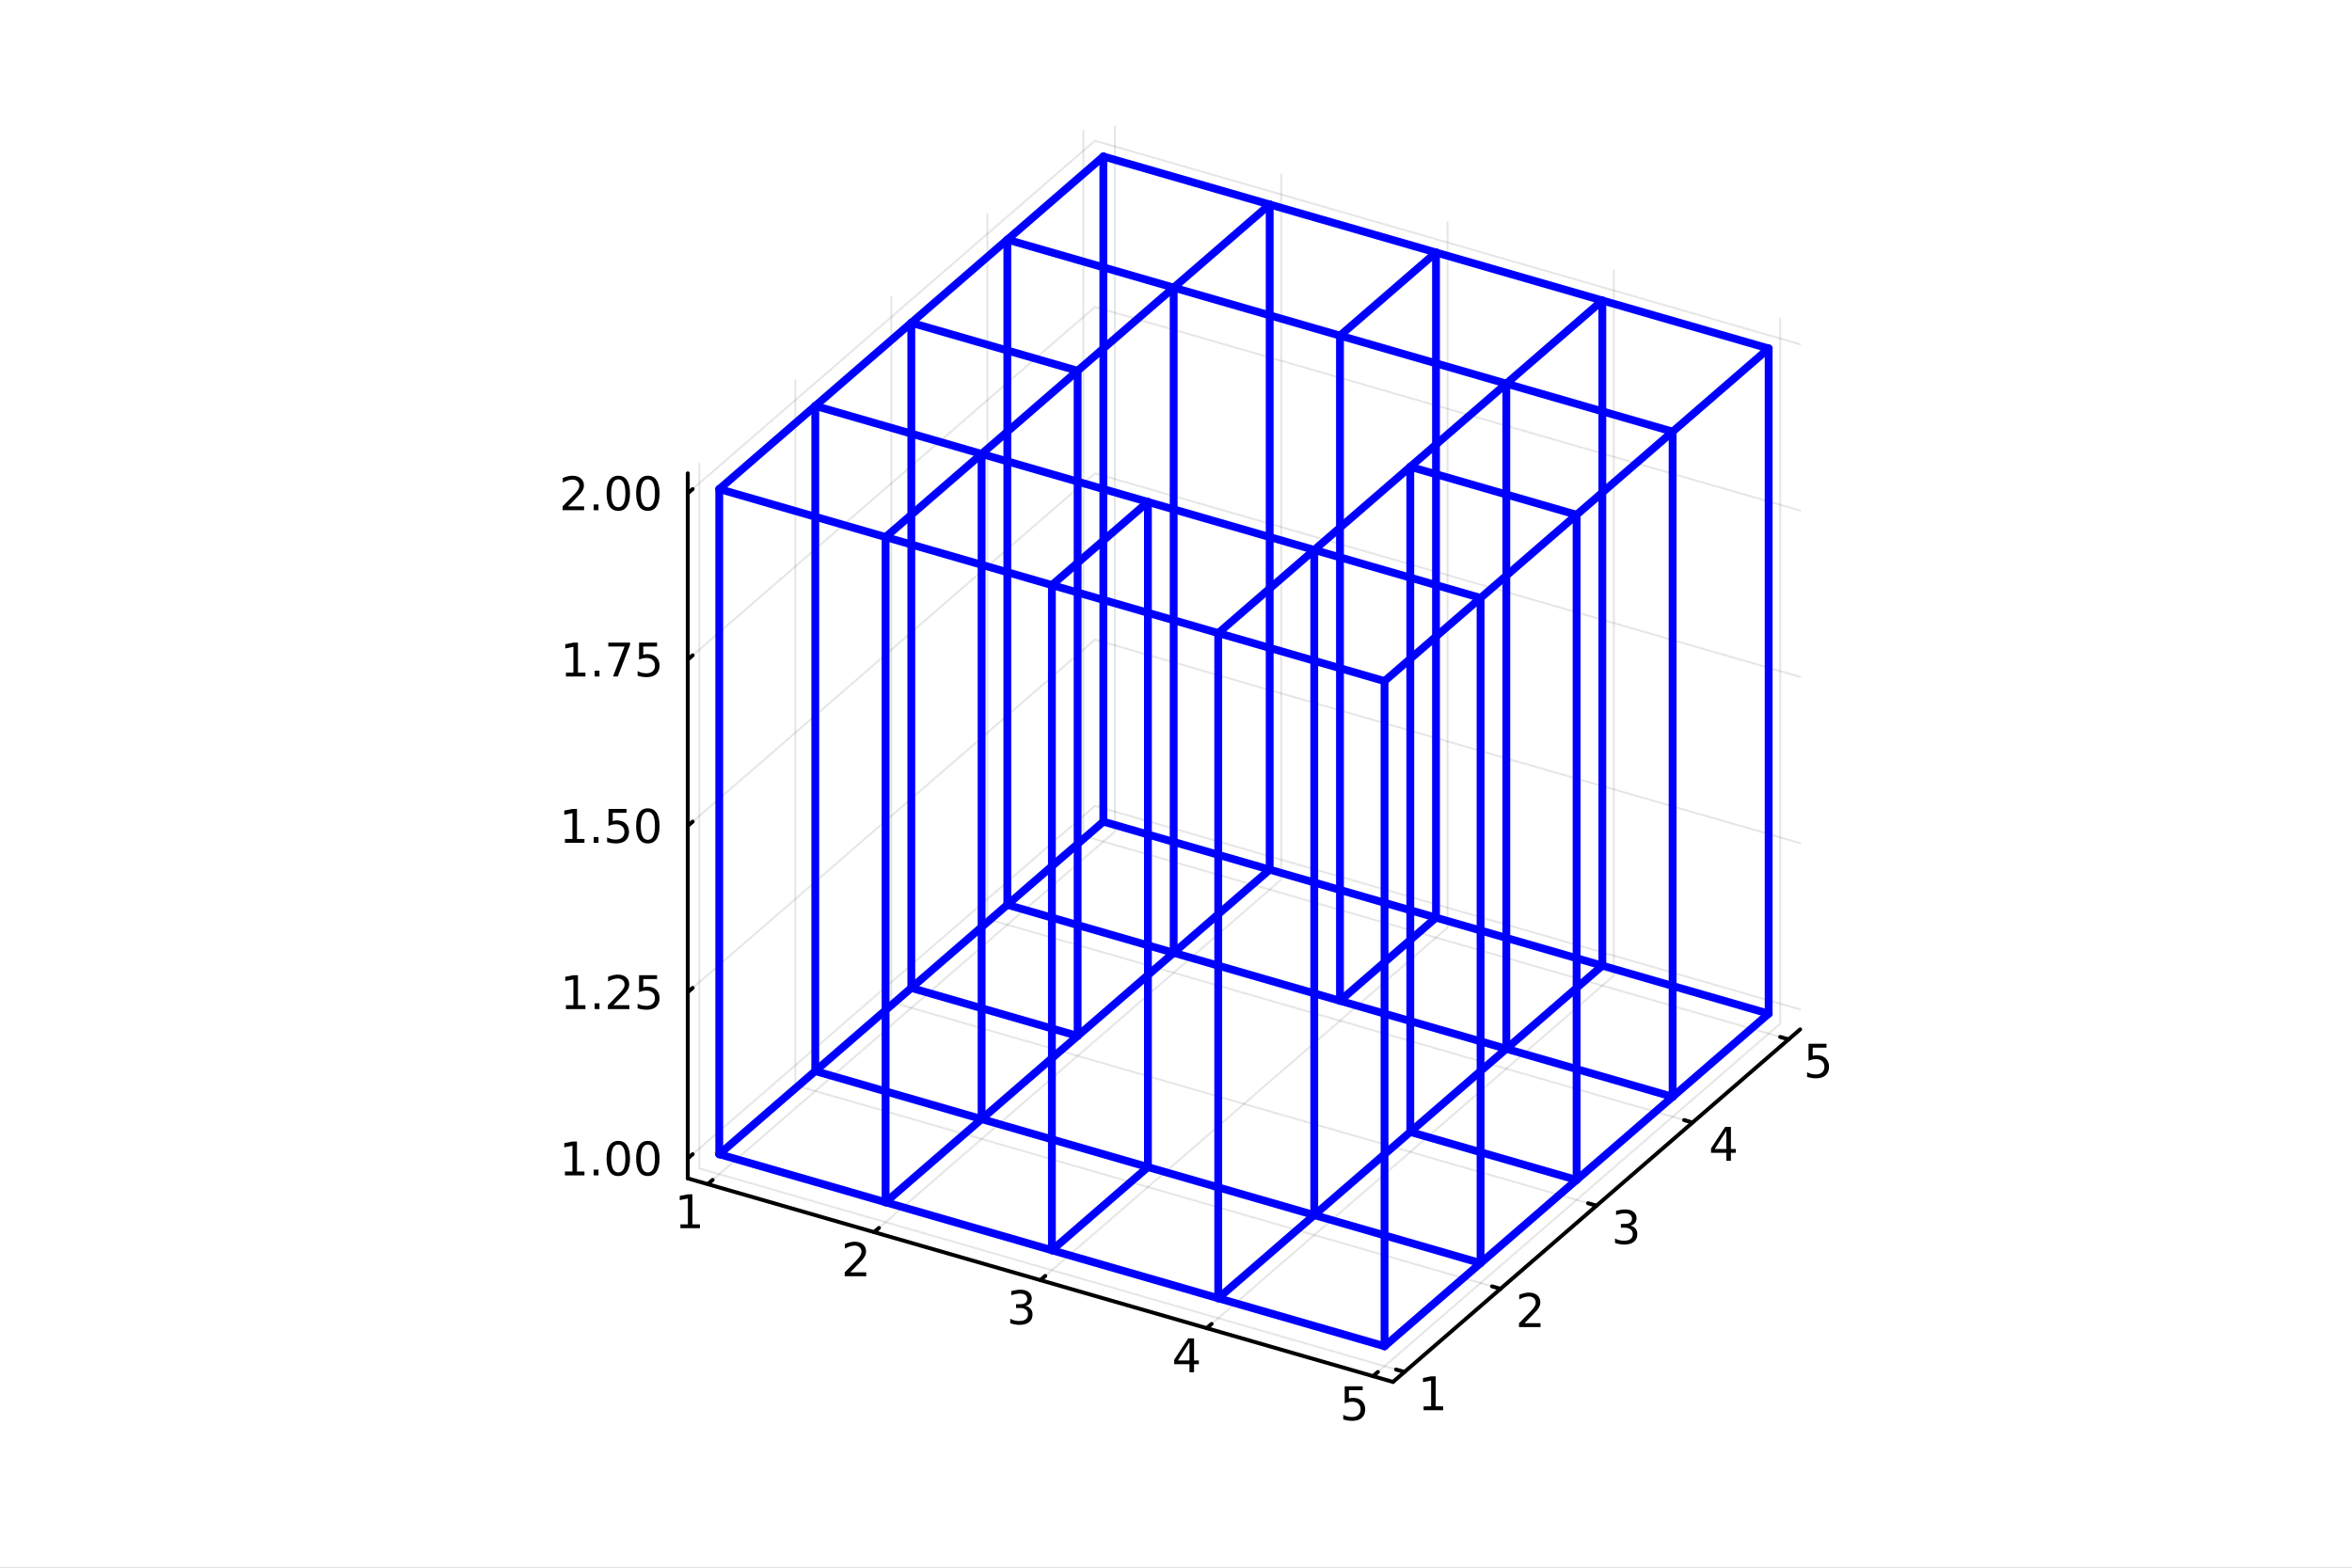 <svg xmlns="http://www.w3.org/2000/svg" xmlns:xlink="http://www.w3.org/1999/xlink" width="600" height="400" viewBox="0 0 2400 1600">
<rect x="0" y="0" width="2400" height="1600" fill="#808080" stroke="none"/>
<defs>
  <clipPath id="clip140">
    <rect x="0" y="0" width="2400" height="1600"></rect>
  </clipPath>
</defs>
<path clip-path="url(#clip140)" d="M0 1600 L2400 1600 L2400 0 L0 0  Z" fill="#ffffff" fill-rule="evenodd" fill-opacity="1"></path>
<defs>
  <clipPath id="clip141">
    <rect x="480" y="0" width="1681" height="1600"></rect>
  </clipPath>
</defs>
<defs>
  <clipPath id="clip142">
    <rect x="185" y="47" width="2168" height="1440"></rect>
  </clipPath>
</defs>
<path clip-path="url(#clip142)" d="M-531.496 1990.73 L-531.496 1651.3 L-335.523 1481.58 L3.911 1579.57 L3.911 1919 L-192.061 2088.72 L-531.496 1990.73  Z" fill="#ffffff" fill-rule="evenodd" fill-opacity="1"></path>
<polyline clip-path="url(#clip142)" style="stroke:#000000; stroke-linecap:round; stroke-linejoin:round; stroke-width:2; stroke-opacity:0.1; fill:none" points="722.175,1208.56 1137.64,848.76 1137.64,129.158 "></polyline>
<polyline clip-path="url(#clip142)" style="stroke:#000000; stroke-linecap:round; stroke-linejoin:round; stroke-width:2; stroke-opacity:0.1; fill:none" points="891.893,1257.55 1307.36,897.753 1307.36,178.151 "></polyline>
<polyline clip-path="url(#clip142)" style="stroke:#000000; stroke-linecap:round; stroke-linejoin:round; stroke-width:2; stroke-opacity:0.1; fill:none" points="1061.61,1306.55 1477.07,946.746 1477.07,227.145 "></polyline>
<polyline clip-path="url(#clip142)" style="stroke:#000000; stroke-linecap:round; stroke-linejoin:round; stroke-width:2; stroke-opacity:0.1; fill:none" points="1231.33,1355.54 1646.79,995.74 1646.79,276.138 "></polyline>
<polyline clip-path="url(#clip142)" style="stroke:#000000; stroke-linecap:round; stroke-linejoin:round; stroke-width:2; stroke-opacity:0.1; fill:none" points="1401.05,1404.53 1816.51,1044.73 1816.51,325.131 "></polyline>
<polyline clip-path="url(#clip142)" style="stroke:#000000; stroke-linecap:round; stroke-linejoin:round; stroke-width:2; stroke-opacity:0.1; fill:none" points="1433.17,1400.23 713.568,1192.5 713.568,472.897 "></polyline>
<polyline clip-path="url(#clip142)" style="stroke:#000000; stroke-linecap:round; stroke-linejoin:round; stroke-width:2; stroke-opacity:0.1; fill:none" points="1531.16,1315.37 811.554,1107.64 811.554,388.038 "></polyline>
<polyline clip-path="url(#clip142)" style="stroke:#000000; stroke-linecap:round; stroke-linejoin:round; stroke-width:2; stroke-opacity:0.1; fill:none" points="1629.14,1230.51 909.54,1022.78 909.54,303.179 "></polyline>
<polyline clip-path="url(#clip142)" style="stroke:#000000; stroke-linecap:round; stroke-linejoin:round; stroke-width:2; stroke-opacity:0.1; fill:none" points="1727.13,1145.65 1007.53,937.923 1007.53,218.321 "></polyline>
<polyline clip-path="url(#clip142)" style="stroke:#000000; stroke-linecap:round; stroke-linejoin:round; stroke-width:2; stroke-opacity:0.1; fill:none" points="1825.12,1060.8 1105.51,853.064 1105.51,133.462 "></polyline>
<polyline clip-path="url(#clip142)" style="stroke:#000000; stroke-linecap:round; stroke-linejoin:round; stroke-width:2; stroke-opacity:0.1; fill:none" points="701.809,1182.32 1117.27,822.515 1836.87,1030.25 "></polyline>
<polyline clip-path="url(#clip142)" style="stroke:#000000; stroke-linecap:round; stroke-linejoin:round; stroke-width:2; stroke-opacity:0.1; fill:none" points="701.809,1012.6 1117.27,652.797 1836.87,860.529 "></polyline>
<polyline clip-path="url(#clip142)" style="stroke:#000000; stroke-linecap:round; stroke-linejoin:round; stroke-width:2; stroke-opacity:0.1; fill:none" points="701.809,842.881 1117.27,483.08 1836.87,690.811 "></polyline>
<polyline clip-path="url(#clip142)" style="stroke:#000000; stroke-linecap:round; stroke-linejoin:round; stroke-width:2; stroke-opacity:0.1; fill:none" points="701.809,673.163 1117.27,313.362 1836.87,521.094 "></polyline>
<polyline clip-path="url(#clip142)" style="stroke:#000000; stroke-linecap:round; stroke-linejoin:round; stroke-width:2; stroke-opacity:0.1; fill:none" points="701.809,503.446 1117.27,143.645 1836.87,351.376 "></polyline>
<polyline clip-path="url(#clip140)" style="stroke:#000000; stroke-linecap:round; stroke-linejoin:round; stroke-width:4; stroke-opacity:1; fill:none" points="701.809,1202.68 1421.41,1410.41 "></polyline>
<polyline clip-path="url(#clip140)" style="stroke:#000000; stroke-linecap:round; stroke-linejoin:round; stroke-width:4; stroke-opacity:1; fill:none" points="722.175,1208.56 727.161,1204.24 "></polyline>
<polyline clip-path="url(#clip140)" style="stroke:#000000; stroke-linecap:round; stroke-linejoin:round; stroke-width:4; stroke-opacity:1; fill:none" points="891.893,1257.55 896.878,1253.24 "></polyline>
<polyline clip-path="url(#clip140)" style="stroke:#000000; stroke-linecap:round; stroke-linejoin:round; stroke-width:4; stroke-opacity:1; fill:none" points="1061.61,1306.55 1066.6,1302.23 "></polyline>
<polyline clip-path="url(#clip140)" style="stroke:#000000; stroke-linecap:round; stroke-linejoin:round; stroke-width:4; stroke-opacity:1; fill:none" points="1231.33,1355.54 1236.31,1351.22 "></polyline>
<polyline clip-path="url(#clip140)" style="stroke:#000000; stroke-linecap:round; stroke-linejoin:round; stroke-width:4; stroke-opacity:1; fill:none" points="1401.05,1404.53 1406.03,1400.22 "></polyline>
<path clip-path="url(#clip140)" d="M694.28 1249.58 L701.919 1249.58 L701.919 1223.21 L693.609 1224.88 L693.609 1220.62 L701.873 1218.95 L706.549 1218.95 L706.549 1249.58 L714.188 1249.58 L714.188 1253.51 L694.28 1253.51 L694.28 1249.58 Z" fill="#000000" fill-rule="nonzero" fill-opacity="1"></path><path clip-path="url(#clip140)" d="M867.586 1298.57 L883.905 1298.57 L883.905 1302.5 L861.961 1302.5 L861.961 1298.57 Q864.623 1295.81 869.206 1291.18 Q873.813 1286.53 874.993 1285.19 Q877.238 1282.67 878.118 1280.93 Q879.021 1279.17 879.021 1277.48 Q879.021 1274.73 877.076 1272.99 Q875.155 1271.25 872.053 1271.25 Q869.854 1271.25 867.401 1272.02 Q864.97 1272.78 862.192 1274.33 L862.192 1269.61 Q865.016 1268.48 867.47 1267.9 Q869.924 1267.32 871.961 1267.32 Q877.331 1267.32 880.525 1270 Q883.72 1272.69 883.72 1277.18 Q883.72 1279.31 882.91 1281.23 Q882.123 1283.13 880.016 1285.72 Q879.437 1286.39 876.336 1289.61 Q873.234 1292.81 867.586 1298.57 Z" fill="#000000" fill-rule="nonzero" fill-opacity="1"></path><path clip-path="url(#clip140)" d="M1046.49 1332.86 Q1049.85 1333.58 1051.72 1335.85 Q1053.62 1338.12 1053.62 1341.45 Q1053.62 1346.57 1050.1 1349.37 Q1046.59 1352.17 1040.1 1352.17 Q1037.93 1352.17 1035.61 1351.73 Q1033.32 1351.31 1030.87 1350.46 L1030.87 1345.94 Q1032.81 1347.08 1035.13 1347.65 Q1037.44 1348.23 1039.97 1348.23 Q1044.36 1348.23 1046.65 1346.5 Q1048.97 1344.76 1048.97 1341.45 Q1048.97 1338.4 1046.82 1336.68 Q1044.69 1334.95 1040.87 1334.95 L1036.84 1334.95 L1036.84 1331.1 L1041.05 1331.1 Q1044.5 1331.1 1046.33 1329.74 Q1048.16 1328.35 1048.16 1325.76 Q1048.16 1323.09 1046.26 1321.68 Q1044.39 1320.25 1040.87 1320.25 Q1038.95 1320.25 1036.75 1320.66 Q1034.55 1321.08 1031.91 1321.96 L1031.91 1317.79 Q1034.57 1317.05 1036.89 1316.68 Q1039.22 1316.31 1041.28 1316.31 Q1046.61 1316.31 1049.71 1318.74 Q1052.81 1321.15 1052.81 1325.27 Q1052.81 1328.14 1051.17 1330.13 Q1049.53 1332.1 1046.49 1332.86 Z" fill="#000000" fill-rule="nonzero" fill-opacity="1"></path><path clip-path="url(#clip140)" d="M1213.76 1370 L1201.95 1388.45 L1213.76 1388.45 L1213.76 1370 M1212.53 1365.93 L1218.41 1365.93 L1218.41 1388.45 L1223.34 1388.45 L1223.34 1392.34 L1218.41 1392.34 L1218.41 1400.49 L1213.76 1400.49 L1213.76 1392.34 L1198.15 1392.34 L1198.15 1387.83 L1212.53 1365.93 Z" fill="#000000" fill-rule="nonzero" fill-opacity="1"></path><path clip-path="url(#clip140)" d="M1372.15 1414.92 L1390.51 1414.92 L1390.51 1418.86 L1376.44 1418.86 L1376.44 1427.33 Q1377.46 1426.98 1378.47 1426.82 Q1379.49 1426.64 1380.51 1426.64 Q1386.3 1426.64 1389.68 1429.81 Q1393.06 1432.98 1393.06 1438.4 Q1393.06 1443.97 1389.59 1447.08 Q1386.11 1450.16 1379.79 1450.16 Q1377.62 1450.16 1375.35 1449.78 Q1373.1 1449.41 1370.7 1448.67 L1370.7 1443.97 Q1372.78 1445.11 1375 1445.66 Q1377.22 1446.22 1379.7 1446.22 Q1383.71 1446.22 1386.04 1444.11 Q1388.38 1442.01 1388.38 1438.4 Q1388.38 1434.78 1386.04 1432.68 Q1383.71 1430.57 1379.7 1430.57 Q1377.83 1430.57 1375.95 1430.99 Q1374.1 1431.41 1372.15 1432.28 L1372.15 1414.92 Z" fill="#000000" fill-rule="nonzero" fill-opacity="1"></path><polyline clip-path="url(#clip140)" style="stroke:#000000; stroke-linecap:round; stroke-linejoin:round; stroke-width:4; stroke-opacity:1; fill:none" points="1421.41,1410.41 1836.87,1050.61 "></polyline>
<polyline clip-path="url(#clip140)" style="stroke:#000000; stroke-linecap:round; stroke-linejoin:round; stroke-width:4; stroke-opacity:1; fill:none" points="1433.17,1400.23 1424.53,1397.74 "></polyline>
<polyline clip-path="url(#clip140)" style="stroke:#000000; stroke-linecap:round; stroke-linejoin:round; stroke-width:4; stroke-opacity:1; fill:none" points="1531.16,1315.37 1522.52,1312.88 "></polyline>
<polyline clip-path="url(#clip140)" style="stroke:#000000; stroke-linecap:round; stroke-linejoin:round; stroke-width:4; stroke-opacity:1; fill:none" points="1629.14,1230.51 1620.51,1228.02 "></polyline>
<polyline clip-path="url(#clip140)" style="stroke:#000000; stroke-linecap:round; stroke-linejoin:round; stroke-width:4; stroke-opacity:1; fill:none" points="1727.13,1145.65 1718.49,1143.16 "></polyline>
<polyline clip-path="url(#clip140)" style="stroke:#000000; stroke-linecap:round; stroke-linejoin:round; stroke-width:4; stroke-opacity:1; fill:none" points="1825.12,1060.8 1816.48,1058.3 "></polyline>
<path clip-path="url(#clip140)" d="M1452.69 1435.35 L1460.33 1435.35 L1460.33 1408.98 L1452.02 1410.65 L1452.02 1406.39 L1460.29 1404.72 L1464.96 1404.72 L1464.96 1435.35 L1472.6 1435.35 L1472.6 1439.28 L1452.69 1439.28 L1452.69 1435.35 Z" fill="#000000" fill-rule="nonzero" fill-opacity="1"></path><path clip-path="url(#clip140)" d="M1555.63 1350.49 L1571.95 1350.49 L1571.95 1354.42 L1550.01 1354.42 L1550.01 1350.49 Q1552.67 1347.73 1557.26 1343.1 Q1561.86 1338.45 1563.04 1337.11 Q1565.29 1334.58 1566.17 1332.85 Q1567.07 1331.09 1567.07 1329.4 Q1567.07 1326.64 1565.13 1324.91 Q1563.2 1323.17 1560.1 1323.17 Q1557.9 1323.17 1555.45 1323.94 Q1553.02 1324.7 1550.24 1326.25 L1550.24 1321.53 Q1553.07 1320.39 1555.52 1319.82 Q1557.97 1319.24 1560.01 1319.24 Q1565.38 1319.24 1568.57 1321.92 Q1571.77 1324.61 1571.77 1329.1 Q1571.77 1331.23 1570.96 1333.15 Q1570.17 1335.05 1568.07 1337.64 Q1567.49 1338.31 1564.38 1341.53 Q1561.28 1344.72 1555.63 1350.49 Z" fill="#000000" fill-rule="nonzero" fill-opacity="1"></path><path clip-path="url(#clip140)" d="M1663.62 1250.93 Q1666.98 1251.65 1668.85 1253.92 Q1670.75 1256.18 1670.75 1259.52 Q1670.75 1264.63 1667.23 1267.43 Q1663.71 1270.23 1657.23 1270.23 Q1655.06 1270.23 1652.74 1269.79 Q1650.45 1269.38 1648 1268.52 L1648 1264.01 Q1649.94 1265.14 1652.26 1265.72 Q1654.57 1266.3 1657.09 1266.3 Q1661.49 1266.3 1663.78 1264.56 Q1666.1 1262.83 1666.1 1259.52 Q1666.1 1256.46 1663.95 1254.75 Q1661.82 1253.01 1658 1253.01 L1653.97 1253.01 L1653.97 1249.17 L1658.18 1249.17 Q1661.63 1249.17 1663.46 1247.8 Q1665.29 1246.42 1665.29 1243.82 Q1665.29 1241.16 1663.39 1239.75 Q1661.51 1238.31 1658 1238.31 Q1656.07 1238.31 1653.88 1238.73 Q1651.68 1239.15 1649.04 1240.03 L1649.04 1235.86 Q1651.7 1235.12 1654.01 1234.75 Q1656.35 1234.38 1658.41 1234.38 Q1663.74 1234.38 1666.84 1236.81 Q1669.94 1239.22 1669.94 1243.34 Q1669.94 1246.21 1668.3 1248.2 Q1666.65 1250.17 1663.62 1250.93 Z" fill="#000000" fill-rule="nonzero" fill-opacity="1"></path><path clip-path="url(#clip140)" d="M1761.58 1154.22 L1749.78 1172.67 L1761.58 1172.67 L1761.58 1154.22 M1760.36 1150.14 L1766.24 1150.14 L1766.24 1172.67 L1771.17 1172.67 L1771.17 1176.56 L1766.24 1176.56 L1766.24 1184.7 L1761.58 1184.7 L1761.58 1176.56 L1745.98 1176.56 L1745.98 1172.04 L1760.36 1150.14 Z" fill="#000000" fill-rule="nonzero" fill-opacity="1"></path><path clip-path="url(#clip140)" d="M1845.43 1065.29 L1863.78 1065.29 L1863.78 1069.22 L1849.71 1069.22 L1849.71 1077.69 Q1850.73 1077.35 1851.75 1077.18 Q1852.77 1077 1853.78 1077 Q1859.57 1077 1862.95 1080.17 Q1866.33 1083.34 1866.33 1088.76 Q1866.33 1094.34 1862.86 1097.44 Q1859.39 1100.52 1853.07 1100.52 Q1850.89 1100.52 1848.62 1100.15 Q1846.38 1099.78 1843.97 1099.04 L1843.97 1094.34 Q1846.05 1095.47 1848.27 1096.03 Q1850.5 1096.58 1852.97 1096.58 Q1856.98 1096.58 1859.32 1094.48 Q1861.65 1092.37 1861.65 1088.76 Q1861.65 1085.15 1859.32 1083.04 Q1856.98 1080.93 1852.97 1080.93 Q1851.1 1080.93 1849.22 1081.35 Q1847.37 1081.77 1845.43 1082.65 L1845.43 1065.29 Z" fill="#000000" fill-rule="nonzero" fill-opacity="1"></path><polyline clip-path="url(#clip140)" style="stroke:#000000; stroke-linecap:round; stroke-linejoin:round; stroke-width:4; stroke-opacity:1; fill:none" points="701.809,1202.68 701.809,483.08 "></polyline>
<polyline clip-path="url(#clip140)" style="stroke:#000000; stroke-linecap:round; stroke-linejoin:round; stroke-width:4; stroke-opacity:1; fill:none" points="701.809,1182.32 706.795,1178 "></polyline>
<polyline clip-path="url(#clip140)" style="stroke:#000000; stroke-linecap:round; stroke-linejoin:round; stroke-width:4; stroke-opacity:1; fill:none" points="701.809,1012.6 706.795,1008.28 "></polyline>
<polyline clip-path="url(#clip140)" style="stroke:#000000; stroke-linecap:round; stroke-linejoin:round; stroke-width:4; stroke-opacity:1; fill:none" points="701.809,842.881 706.795,838.563 "></polyline>
<polyline clip-path="url(#clip140)" style="stroke:#000000; stroke-linecap:round; stroke-linejoin:round; stroke-width:4; stroke-opacity:1; fill:none" points="701.809,673.163 706.795,668.846 "></polyline>
<polyline clip-path="url(#clip140)" style="stroke:#000000; stroke-linecap:round; stroke-linejoin:round; stroke-width:4; stroke-opacity:1; fill:none" points="701.809,503.446 706.795,499.128 "></polyline>
<path clip-path="url(#clip140)" d="M576.482 1195.66 L584.121 1195.66 L584.121 1169.29 L575.811 1170.96 L575.811 1166.7 L584.075 1165.04 L588.75 1165.04 L588.75 1195.66 L596.389 1195.66 L596.389 1199.6 L576.482 1199.6 L576.482 1195.66 Z" fill="#000000" fill-rule="nonzero" fill-opacity="1"></path><path clip-path="url(#clip140)" d="M605.834 1193.72 L610.718 1193.72 L610.718 1199.6 L605.834 1199.6 L605.834 1193.72 Z" fill="#000000" fill-rule="nonzero" fill-opacity="1"></path><path clip-path="url(#clip140)" d="M630.903 1168.11 Q627.292 1168.11 625.463 1171.68 Q623.658 1175.22 623.658 1182.35 Q623.658 1189.46 625.463 1193.02 Q627.292 1196.56 630.903 1196.56 Q634.537 1196.56 636.343 1193.02 Q638.171 1189.46 638.171 1182.35 Q638.171 1175.22 636.343 1171.68 Q634.537 1168.11 630.903 1168.11 M630.903 1164.41 Q636.713 1164.41 639.769 1169.02 Q642.847 1173.6 642.847 1182.35 Q642.847 1191.08 639.769 1195.68 Q636.713 1200.27 630.903 1200.27 Q625.093 1200.27 622.014 1195.68 Q618.959 1191.08 618.959 1182.35 Q618.959 1173.6 622.014 1169.02 Q625.093 1164.41 630.903 1164.41 Z" fill="#000000" fill-rule="nonzero" fill-opacity="1"></path><path clip-path="url(#clip140)" d="M661.065 1168.11 Q657.454 1168.11 655.625 1171.68 Q653.82 1175.22 653.82 1182.35 Q653.82 1189.46 655.625 1193.02 Q657.454 1196.56 661.065 1196.56 Q664.699 1196.56 666.505 1193.02 Q668.333 1189.46 668.333 1182.35 Q668.333 1175.22 666.505 1171.68 Q664.699 1168.11 661.065 1168.11 M661.065 1164.41 Q666.875 1164.41 669.931 1169.02 Q673.009 1173.6 673.009 1182.35 Q673.009 1191.08 669.931 1195.68 Q666.875 1200.27 661.065 1200.27 Q655.255 1200.27 652.176 1195.68 Q649.12 1191.08 649.12 1182.35 Q649.12 1173.6 652.176 1169.02 Q655.255 1164.41 661.065 1164.41 Z" fill="#000000" fill-rule="nonzero" fill-opacity="1"></path><path clip-path="url(#clip140)" d="M577.477 1025.94 L585.116 1025.94 L585.116 999.578 L576.806 1001.24 L576.806 996.985 L585.07 995.318 L589.746 995.318 L589.746 1025.94 L597.385 1025.94 L597.385 1029.88 L577.477 1029.88 L577.477 1025.94 Z" fill="#000000" fill-rule="nonzero" fill-opacity="1"></path><path clip-path="url(#clip140)" d="M606.829 1024 L611.713 1024 L611.713 1029.88 L606.829 1029.88 L606.829 1024 Z" fill="#000000" fill-rule="nonzero" fill-opacity="1"></path><path clip-path="url(#clip140)" d="M625.926 1025.94 L642.246 1025.94 L642.246 1029.88 L620.301 1029.88 L620.301 1025.94 Q622.963 1023.19 627.547 1018.56 Q632.153 1013.91 633.334 1012.56 Q635.579 1010.04 636.458 1008.3 Q637.361 1006.55 637.361 1004.86 Q637.361 1002.1 635.417 1000.36 Q633.496 998.628 630.394 998.628 Q628.195 998.628 625.741 999.392 Q623.31 1000.16 620.533 1001.71 L620.533 996.985 Q623.357 995.851 625.81 995.272 Q628.264 994.693 630.301 994.693 Q635.671 994.693 638.866 997.378 Q642.06 1000.06 642.06 1004.55 Q642.06 1006.68 641.25 1008.61 Q640.463 1010.5 638.357 1013.1 Q637.778 1013.77 634.676 1016.98 Q631.574 1020.18 625.926 1025.94 Z" fill="#000000" fill-rule="nonzero" fill-opacity="1"></path><path clip-path="url(#clip140)" d="M652.107 995.318 L670.463 995.318 L670.463 999.253 L656.389 999.253 L656.389 1007.73 Q657.407 1007.38 658.426 1007.22 Q659.444 1007.03 660.463 1007.03 Q666.25 1007.03 669.63 1010.2 Q673.009 1013.37 673.009 1018.79 Q673.009 1024.37 669.537 1027.47 Q666.065 1030.55 659.745 1030.55 Q657.569 1030.55 655.301 1030.18 Q653.056 1029.81 650.648 1029.07 L650.648 1024.37 Q652.732 1025.5 654.954 1026.06 Q657.176 1026.61 659.653 1026.61 Q663.657 1026.61 665.995 1024.51 Q668.333 1022.4 668.333 1018.79 Q668.333 1015.18 665.995 1013.07 Q663.657 1010.97 659.653 1010.97 Q657.778 1010.97 655.903 1011.38 Q654.051 1011.8 652.107 1012.68 L652.107 995.318 Z" fill="#000000" fill-rule="nonzero" fill-opacity="1"></path><path clip-path="url(#clip140)" d="M576.482 856.226 L584.121 856.226 L584.121 829.86 L575.811 831.527 L575.811 827.268 L584.075 825.601 L588.75 825.601 L588.75 856.226 L596.389 856.226 L596.389 860.161 L576.482 860.161 L576.482 856.226 Z" fill="#000000" fill-rule="nonzero" fill-opacity="1"></path><path clip-path="url(#clip140)" d="M605.834 854.281 L610.718 854.281 L610.718 860.161 L605.834 860.161 L605.834 854.281 Z" fill="#000000" fill-rule="nonzero" fill-opacity="1"></path><path clip-path="url(#clip140)" d="M620.949 825.601 L639.306 825.601 L639.306 829.536 L625.232 829.536 L625.232 838.008 Q626.25 837.661 627.269 837.499 Q628.287 837.314 629.306 837.314 Q635.093 837.314 638.472 840.485 Q641.852 843.656 641.852 849.073 Q641.852 854.652 638.38 857.753 Q634.908 860.832 628.588 860.832 Q626.412 860.832 624.144 860.462 Q621.898 860.091 619.491 859.351 L619.491 854.652 Q621.574 855.786 623.797 856.341 Q626.019 856.897 628.496 856.897 Q632.5 856.897 634.838 854.791 Q637.176 852.684 637.176 849.073 Q637.176 845.462 634.838 843.355 Q632.5 841.249 628.496 841.249 Q626.621 841.249 624.746 841.666 Q622.894 842.082 620.949 842.962 L620.949 825.601 Z" fill="#000000" fill-rule="nonzero" fill-opacity="1"></path><path clip-path="url(#clip140)" d="M661.065 828.68 Q657.454 828.68 655.625 832.244 Q653.82 835.786 653.82 842.916 Q653.82 850.022 655.625 853.587 Q657.454 857.128 661.065 857.128 Q664.699 857.128 666.505 853.587 Q668.333 850.022 668.333 842.916 Q668.333 835.786 666.505 832.244 Q664.699 828.68 661.065 828.68 M661.065 824.976 Q666.875 824.976 669.931 829.582 Q673.009 834.166 673.009 842.916 Q673.009 851.642 669.931 856.249 Q666.875 860.832 661.065 860.832 Q655.255 860.832 652.176 856.249 Q649.12 851.642 649.12 842.916 Q649.12 834.166 652.176 829.582 Q655.255 824.976 661.065 824.976 Z" fill="#000000" fill-rule="nonzero" fill-opacity="1"></path><path clip-path="url(#clip140)" d="M577.477 686.508 L585.116 686.508 L585.116 660.143 L576.806 661.809 L576.806 657.55 L585.07 655.883 L589.746 655.883 L589.746 686.508 L597.385 686.508 L597.385 690.443 L577.477 690.443 L577.477 686.508 Z" fill="#000000" fill-rule="nonzero" fill-opacity="1"></path><path clip-path="url(#clip140)" d="M606.829 684.564 L611.713 684.564 L611.713 690.443 L606.829 690.443 L606.829 684.564 Z" fill="#000000" fill-rule="nonzero" fill-opacity="1"></path><path clip-path="url(#clip140)" d="M620.718 655.883 L642.94 655.883 L642.94 657.874 L630.394 690.443 L625.509 690.443 L637.315 659.819 L620.718 659.819 L620.718 655.883 Z" fill="#000000" fill-rule="nonzero" fill-opacity="1"></path><path clip-path="url(#clip140)" d="M652.107 655.883 L670.463 655.883 L670.463 659.819 L656.389 659.819 L656.389 668.291 Q657.407 667.944 658.426 667.782 Q659.444 667.596 660.463 667.596 Q666.25 667.596 669.63 670.768 Q673.009 673.939 673.009 679.356 Q673.009 684.934 669.537 688.036 Q666.065 691.115 659.745 691.115 Q657.569 691.115 655.301 690.744 Q653.056 690.374 650.648 689.633 L650.648 684.934 Q652.732 686.068 654.954 686.624 Q657.176 687.18 659.653 687.18 Q663.657 687.18 665.995 685.073 Q668.333 682.967 668.333 679.356 Q668.333 675.744 665.995 673.638 Q663.657 671.532 659.653 671.532 Q657.778 671.532 655.903 671.948 Q654.051 672.365 652.107 673.244 L652.107 655.883 Z" fill="#000000" fill-rule="nonzero" fill-opacity="1"></path><path clip-path="url(#clip140)" d="M579.7 516.791 L596.019 516.791 L596.019 520.726 L574.075 520.726 L574.075 516.791 Q576.737 514.036 581.32 509.407 Q585.926 504.754 587.107 503.411 Q589.352 500.888 590.232 499.152 Q591.135 497.393 591.135 495.703 Q591.135 492.948 589.19 491.212 Q587.269 489.476 584.167 489.476 Q581.968 489.476 579.514 490.24 Q577.084 491.004 574.306 492.555 L574.306 487.833 Q577.13 486.698 579.584 486.12 Q582.037 485.541 584.075 485.541 Q589.445 485.541 592.639 488.226 Q595.834 490.911 595.834 495.402 Q595.834 497.532 595.024 499.453 Q594.236 501.351 592.13 503.944 Q591.551 504.615 588.449 507.833 Q585.348 511.027 579.7 516.791 Z" fill="#000000" fill-rule="nonzero" fill-opacity="1"></path><path clip-path="url(#clip140)" d="M605.834 514.846 L610.718 514.846 L610.718 520.726 L605.834 520.726 L605.834 514.846 Z" fill="#000000" fill-rule="nonzero" fill-opacity="1"></path><path clip-path="url(#clip140)" d="M630.903 489.245 Q627.292 489.245 625.463 492.809 Q623.658 496.351 623.658 503.481 Q623.658 510.587 625.463 514.152 Q627.292 517.694 630.903 517.694 Q634.537 517.694 636.343 514.152 Q638.171 510.587 638.171 503.481 Q638.171 496.351 636.343 492.809 Q634.537 489.245 630.903 489.245 M630.903 485.541 Q636.713 485.541 639.769 490.147 Q642.847 494.731 642.847 503.481 Q642.847 512.208 639.769 516.814 Q636.713 521.397 630.903 521.397 Q625.093 521.397 622.014 516.814 Q618.959 512.208 618.959 503.481 Q618.959 494.731 622.014 490.147 Q625.093 485.541 630.903 485.541 Z" fill="#000000" fill-rule="nonzero" fill-opacity="1"></path><path clip-path="url(#clip140)" d="M661.065 489.245 Q657.454 489.245 655.625 492.809 Q653.82 496.351 653.82 503.481 Q653.82 510.587 655.625 514.152 Q657.454 517.694 661.065 517.694 Q664.699 517.694 666.505 514.152 Q668.333 510.587 668.333 503.481 Q668.333 496.351 666.505 492.809 Q664.699 489.245 661.065 489.245 M661.065 485.541 Q666.875 485.541 669.931 490.147 Q673.009 494.731 673.009 503.481 Q673.009 512.208 669.931 516.814 Q666.875 521.397 661.065 521.397 Q655.255 521.397 652.176 516.814 Q649.12 512.208 649.12 503.481 Q649.12 494.731 652.176 490.147 Q655.255 485.541 661.065 485.541 Z" fill="#000000" fill-rule="nonzero" fill-opacity="1"></path><polyline clip-path="url(#clip142)" style="stroke:#0000ff; stroke-linecap:round; stroke-linejoin:round; stroke-width:8; stroke-opacity:1; fill:none" points="733.934,1178.01 903.651,1227.01 "></polyline>
<polyline clip-path="url(#clip142)" style="stroke:#0000ff; stroke-linecap:round; stroke-linejoin:round; stroke-width:8; stroke-opacity:1; fill:none" points="733.934,1178.01 831.92,1093.15 "></polyline>
<polyline clip-path="url(#clip142)" style="stroke:#0000ff; stroke-linecap:round; stroke-linejoin:round; stroke-width:8; stroke-opacity:1; fill:none" points="733.934,1178.01 733.934,499.142 "></polyline>
<polyline clip-path="url(#clip142)" style="stroke:#0000ff; stroke-linecap:round; stroke-linejoin:round; stroke-width:8; stroke-opacity:1; fill:none" points="903.651,1227.01 1073.37,1276 "></polyline>
<polyline clip-path="url(#clip142)" style="stroke:#0000ff; stroke-linecap:round; stroke-linejoin:round; stroke-width:8; stroke-opacity:1; fill:none" points="903.651,1227.01 1001.64,1142.15 "></polyline>
<polyline clip-path="url(#clip142)" style="stroke:#0000ff; stroke-linecap:round; stroke-linejoin:round; stroke-width:8; stroke-opacity:1; fill:none" points="903.651,1227.01 903.651,548.135 "></polyline>
<polyline clip-path="url(#clip142)" style="stroke:#0000ff; stroke-linecap:round; stroke-linejoin:round; stroke-width:8; stroke-opacity:1; fill:none" points="1073.37,1276 1243.09,1324.99 "></polyline>
<polyline clip-path="url(#clip142)" style="stroke:#0000ff; stroke-linecap:round; stroke-linejoin:round; stroke-width:8; stroke-opacity:1; fill:none" points="1073.37,1276 1171.35,1191.14 "></polyline>
<polyline clip-path="url(#clip142)" style="stroke:#0000ff; stroke-linecap:round; stroke-linejoin:round; stroke-width:8; stroke-opacity:1; fill:none" points="1073.37,1276 1073.37,597.129 "></polyline>
<polyline clip-path="url(#clip142)" style="stroke:#0000ff; stroke-linecap:round; stroke-linejoin:round; stroke-width:8; stroke-opacity:1; fill:none" points="1243.09,1324.99 1412.8,1373.98 "></polyline>
<polyline clip-path="url(#clip142)" style="stroke:#0000ff; stroke-linecap:round; stroke-linejoin:round; stroke-width:8; stroke-opacity:1; fill:none" points="1243.09,1324.99 1341.07,1240.13 "></polyline>
<polyline clip-path="url(#clip142)" style="stroke:#0000ff; stroke-linecap:round; stroke-linejoin:round; stroke-width:8; stroke-opacity:1; fill:none" points="1243.09,1324.99 1243.09,646.122 "></polyline>
<polyline clip-path="url(#clip142)" style="stroke:#0000ff; stroke-linecap:round; stroke-linejoin:round; stroke-width:8; stroke-opacity:1; fill:none" points="1412.8,1373.98 1510.79,1289.13 "></polyline>
<polyline clip-path="url(#clip142)" style="stroke:#0000ff; stroke-linecap:round; stroke-linejoin:round; stroke-width:8; stroke-opacity:1; fill:none" points="1412.8,1373.98 1412.8,695.115 "></polyline>
<polyline clip-path="url(#clip142)" style="stroke:#0000ff; stroke-linecap:round; stroke-linejoin:round; stroke-width:8; stroke-opacity:1; fill:none" points="831.92,1093.15 1001.64,1142.15 "></polyline>
<polyline clip-path="url(#clip142)" style="stroke:#0000ff; stroke-linecap:round; stroke-linejoin:round; stroke-width:8; stroke-opacity:1; fill:none" points="831.92,1093.15 929.906,1008.29 "></polyline>
<polyline clip-path="url(#clip142)" style="stroke:#0000ff; stroke-linecap:round; stroke-linejoin:round; stroke-width:8; stroke-opacity:1; fill:none" points="831.92,1093.15 831.92,414.283 "></polyline>
<polyline clip-path="url(#clip142)" style="stroke:#0000ff; stroke-linecap:round; stroke-linejoin:round; stroke-width:8; stroke-opacity:1; fill:none" points="1001.64,1142.15 1171.35,1191.14 "></polyline>
<polyline clip-path="url(#clip142)" style="stroke:#0000ff; stroke-linecap:round; stroke-linejoin:round; stroke-width:8; stroke-opacity:1; fill:none" points="1001.64,1142.15 1099.62,1057.29 "></polyline>
<polyline clip-path="url(#clip142)" style="stroke:#0000ff; stroke-linecap:round; stroke-linejoin:round; stroke-width:8; stroke-opacity:1; fill:none" points="1001.64,1142.15 1001.64,463.277 "></polyline>
<polyline clip-path="url(#clip142)" style="stroke:#0000ff; stroke-linecap:round; stroke-linejoin:round; stroke-width:8; stroke-opacity:1; fill:none" points="1171.35,1191.14 1341.07,1240.13 "></polyline>
<polyline clip-path="url(#clip142)" style="stroke:#0000ff; stroke-linecap:round; stroke-linejoin:round; stroke-width:8; stroke-opacity:1; fill:none" points="1171.35,1191.14 1171.35,512.27 "></polyline>
<polyline clip-path="url(#clip142)" style="stroke:#0000ff; stroke-linecap:round; stroke-linejoin:round; stroke-width:8; stroke-opacity:1; fill:none" points="1341.07,1240.13 1510.79,1289.13 "></polyline>
<polyline clip-path="url(#clip142)" style="stroke:#0000ff; stroke-linecap:round; stroke-linejoin:round; stroke-width:8; stroke-opacity:1; fill:none" points="1341.07,1240.13 1439.06,1155.27 "></polyline>
<polyline clip-path="url(#clip142)" style="stroke:#0000ff; stroke-linecap:round; stroke-linejoin:round; stroke-width:8; stroke-opacity:1; fill:none" points="1341.07,1240.13 1341.07,561.263 "></polyline>
<polyline clip-path="url(#clip142)" style="stroke:#0000ff; stroke-linecap:round; stroke-linejoin:round; stroke-width:8; stroke-opacity:1; fill:none" points="1510.79,1289.13 1608.78,1204.27 "></polyline>
<polyline clip-path="url(#clip142)" style="stroke:#0000ff; stroke-linecap:round; stroke-linejoin:round; stroke-width:8; stroke-opacity:1; fill:none" points="1510.79,1289.13 1510.79,610.256 "></polyline>
<polyline clip-path="url(#clip142)" style="stroke:#0000ff; stroke-linecap:round; stroke-linejoin:round; stroke-width:8; stroke-opacity:1; fill:none" points="929.906,1008.29 1099.62,1057.29 "></polyline>
<polyline clip-path="url(#clip142)" style="stroke:#0000ff; stroke-linecap:round; stroke-linejoin:round; stroke-width:8; stroke-opacity:1; fill:none" points="929.906,1008.29 1027.89,923.436 "></polyline>
<polyline clip-path="url(#clip142)" style="stroke:#0000ff; stroke-linecap:round; stroke-linejoin:round; stroke-width:8; stroke-opacity:1; fill:none" points="929.906,1008.29 929.906,329.425 "></polyline>
<polyline clip-path="url(#clip142)" style="stroke:#0000ff; stroke-linecap:round; stroke-linejoin:round; stroke-width:8; stroke-opacity:1; fill:none" points="1099.62,1057.29 1197.61,972.429 "></polyline>
<polyline clip-path="url(#clip142)" style="stroke:#0000ff; stroke-linecap:round; stroke-linejoin:round; stroke-width:8; stroke-opacity:1; fill:none" points="1099.62,1057.29 1099.62,378.418 "></polyline>
<polyline clip-path="url(#clip142)" style="stroke:#0000ff; stroke-linecap:round; stroke-linejoin:round; stroke-width:8; stroke-opacity:1; fill:none" points="1439.06,1155.27 1608.78,1204.27 "></polyline>
<polyline clip-path="url(#clip142)" style="stroke:#0000ff; stroke-linecap:round; stroke-linejoin:round; stroke-width:8; stroke-opacity:1; fill:none" points="1439.06,1155.27 1537.05,1070.42 "></polyline>
<polyline clip-path="url(#clip142)" style="stroke:#0000ff; stroke-linecap:round; stroke-linejoin:round; stroke-width:8; stroke-opacity:1; fill:none" points="1439.06,1155.27 1439.06,476.404 "></polyline>
<polyline clip-path="url(#clip142)" style="stroke:#0000ff; stroke-linecap:round; stroke-linejoin:round; stroke-width:8; stroke-opacity:1; fill:none" points="1608.78,1204.27 1706.76,1119.41 "></polyline>
<polyline clip-path="url(#clip142)" style="stroke:#0000ff; stroke-linecap:round; stroke-linejoin:round; stroke-width:8; stroke-opacity:1; fill:none" points="1608.78,1204.27 1608.78,525.398 "></polyline>
<polyline clip-path="url(#clip142)" style="stroke:#0000ff; stroke-linecap:round; stroke-linejoin:round; stroke-width:8; stroke-opacity:1; fill:none" points="1027.89,923.436 1197.61,972.429 "></polyline>
<polyline clip-path="url(#clip142)" style="stroke:#0000ff; stroke-linecap:round; stroke-linejoin:round; stroke-width:8; stroke-opacity:1; fill:none" points="1027.89,923.436 1125.88,838.577 "></polyline>
<polyline clip-path="url(#clip142)" style="stroke:#0000ff; stroke-linecap:round; stroke-linejoin:round; stroke-width:8; stroke-opacity:1; fill:none" points="1027.89,923.436 1027.89,244.566 "></polyline>
<polyline clip-path="url(#clip142)" style="stroke:#0000ff; stroke-linecap:round; stroke-linejoin:round; stroke-width:8; stroke-opacity:1; fill:none" points="1197.61,972.429 1367.33,1021.42 "></polyline>
<polyline clip-path="url(#clip142)" style="stroke:#0000ff; stroke-linecap:round; stroke-linejoin:round; stroke-width:8; stroke-opacity:1; fill:none" points="1197.61,972.429 1295.6,887.57 "></polyline>
<polyline clip-path="url(#clip142)" style="stroke:#0000ff; stroke-linecap:round; stroke-linejoin:round; stroke-width:8; stroke-opacity:1; fill:none" points="1197.61,972.429 1197.61,293.559 "></polyline>
<polyline clip-path="url(#clip142)" style="stroke:#0000ff; stroke-linecap:round; stroke-linejoin:round; stroke-width:8; stroke-opacity:1; fill:none" points="1367.33,1021.42 1537.05,1070.42 "></polyline>
<polyline clip-path="url(#clip142)" style="stroke:#0000ff; stroke-linecap:round; stroke-linejoin:round; stroke-width:8; stroke-opacity:1; fill:none" points="1367.33,1021.42 1465.31,936.563 "></polyline>
<polyline clip-path="url(#clip142)" style="stroke:#0000ff; stroke-linecap:round; stroke-linejoin:round; stroke-width:8; stroke-opacity:1; fill:none" points="1367.33,1021.42 1367.33,342.552 "></polyline>
<polyline clip-path="url(#clip142)" style="stroke:#0000ff; stroke-linecap:round; stroke-linejoin:round; stroke-width:8; stroke-opacity:1; fill:none" points="1537.05,1070.42 1706.76,1119.41 "></polyline>
<polyline clip-path="url(#clip142)" style="stroke:#0000ff; stroke-linecap:round; stroke-linejoin:round; stroke-width:8; stroke-opacity:1; fill:none" points="1537.05,1070.42 1635.03,985.557 "></polyline>
<polyline clip-path="url(#clip142)" style="stroke:#0000ff; stroke-linecap:round; stroke-linejoin:round; stroke-width:8; stroke-opacity:1; fill:none" points="1537.05,1070.42 1537.05,391.546 "></polyline>
<polyline clip-path="url(#clip142)" style="stroke:#0000ff; stroke-linecap:round; stroke-linejoin:round; stroke-width:8; stroke-opacity:1; fill:none" points="1706.76,1119.41 1804.75,1034.55 "></polyline>
<polyline clip-path="url(#clip142)" style="stroke:#0000ff; stroke-linecap:round; stroke-linejoin:round; stroke-width:8; stroke-opacity:1; fill:none" points="1706.76,1119.41 1706.76,440.539 "></polyline>
<polyline clip-path="url(#clip142)" style="stroke:#0000ff; stroke-linecap:round; stroke-linejoin:round; stroke-width:8; stroke-opacity:1; fill:none" points="1125.88,838.577 1295.6,887.57 "></polyline>
<polyline clip-path="url(#clip142)" style="stroke:#0000ff; stroke-linecap:round; stroke-linejoin:round; stroke-width:8; stroke-opacity:1; fill:none" points="1125.88,838.577 1125.88,159.707 "></polyline>
<polyline clip-path="url(#clip142)" style="stroke:#0000ff; stroke-linecap:round; stroke-linejoin:round; stroke-width:8; stroke-opacity:1; fill:none" points="1295.6,887.57 1465.31,936.563 "></polyline>
<polyline clip-path="url(#clip142)" style="stroke:#0000ff; stroke-linecap:round; stroke-linejoin:round; stroke-width:8; stroke-opacity:1; fill:none" points="1295.6,887.57 1295.6,208.701 "></polyline>
<polyline clip-path="url(#clip142)" style="stroke:#0000ff; stroke-linecap:round; stroke-linejoin:round; stroke-width:8; stroke-opacity:1; fill:none" points="1465.31,936.563 1635.03,985.557 "></polyline>
<polyline clip-path="url(#clip142)" style="stroke:#0000ff; stroke-linecap:round; stroke-linejoin:round; stroke-width:8; stroke-opacity:1; fill:none" points="1465.31,936.563 1465.31,257.694 "></polyline>
<polyline clip-path="url(#clip142)" style="stroke:#0000ff; stroke-linecap:round; stroke-linejoin:round; stroke-width:8; stroke-opacity:1; fill:none" points="1635.03,985.557 1804.75,1034.55 "></polyline>
<polyline clip-path="url(#clip142)" style="stroke:#0000ff; stroke-linecap:round; stroke-linejoin:round; stroke-width:8; stroke-opacity:1; fill:none" points="1635.03,985.557 1635.03,306.687 "></polyline>
<polyline clip-path="url(#clip142)" style="stroke:#0000ff; stroke-linecap:round; stroke-linejoin:round; stroke-width:8; stroke-opacity:1; fill:none" points="1804.75,1034.55 1804.75,355.68 "></polyline>
<polyline clip-path="url(#clip142)" style="stroke:#0000ff; stroke-linecap:round; stroke-linejoin:round; stroke-width:8; stroke-opacity:1; fill:none" points="733.934,499.142 903.651,548.135 "></polyline>
<polyline clip-path="url(#clip142)" style="stroke:#0000ff; stroke-linecap:round; stroke-linejoin:round; stroke-width:8; stroke-opacity:1; fill:none" points="733.934,499.142 831.92,414.283 "></polyline>
<polyline clip-path="url(#clip142)" style="stroke:#0000ff; stroke-linecap:round; stroke-linejoin:round; stroke-width:8; stroke-opacity:1; fill:none" points="903.651,548.135 1073.37,597.129 "></polyline>
<polyline clip-path="url(#clip142)" style="stroke:#0000ff; stroke-linecap:round; stroke-linejoin:round; stroke-width:8; stroke-opacity:1; fill:none" points="903.651,548.135 1001.64,463.277 "></polyline>
<polyline clip-path="url(#clip142)" style="stroke:#0000ff; stroke-linecap:round; stroke-linejoin:round; stroke-width:8; stroke-opacity:1; fill:none" points="1073.37,597.129 1243.09,646.122 "></polyline>
<polyline clip-path="url(#clip142)" style="stroke:#0000ff; stroke-linecap:round; stroke-linejoin:round; stroke-width:8; stroke-opacity:1; fill:none" points="1073.37,597.129 1171.35,512.27 "></polyline>
<polyline clip-path="url(#clip142)" style="stroke:#0000ff; stroke-linecap:round; stroke-linejoin:round; stroke-width:8; stroke-opacity:1; fill:none" points="1243.09,646.122 1412.8,695.115 "></polyline>
<polyline clip-path="url(#clip142)" style="stroke:#0000ff; stroke-linecap:round; stroke-linejoin:round; stroke-width:8; stroke-opacity:1; fill:none" points="1243.09,646.122 1341.07,561.263 "></polyline>
<polyline clip-path="url(#clip142)" style="stroke:#0000ff; stroke-linecap:round; stroke-linejoin:round; stroke-width:8; stroke-opacity:1; fill:none" points="1412.8,695.115 1510.79,610.256 "></polyline>
<polyline clip-path="url(#clip142)" style="stroke:#0000ff; stroke-linecap:round; stroke-linejoin:round; stroke-width:8; stroke-opacity:1; fill:none" points="831.92,414.283 1001.64,463.277 "></polyline>
<polyline clip-path="url(#clip142)" style="stroke:#0000ff; stroke-linecap:round; stroke-linejoin:round; stroke-width:8; stroke-opacity:1; fill:none" points="831.92,414.283 929.906,329.425 "></polyline>
<polyline clip-path="url(#clip142)" style="stroke:#0000ff; stroke-linecap:round; stroke-linejoin:round; stroke-width:8; stroke-opacity:1; fill:none" points="1001.64,463.277 1171.35,512.27 "></polyline>
<polyline clip-path="url(#clip142)" style="stroke:#0000ff; stroke-linecap:round; stroke-linejoin:round; stroke-width:8; stroke-opacity:1; fill:none" points="1001.64,463.277 1099.62,378.418 "></polyline>
<polyline clip-path="url(#clip142)" style="stroke:#0000ff; stroke-linecap:round; stroke-linejoin:round; stroke-width:8; stroke-opacity:1; fill:none" points="1171.35,512.27 1341.07,561.263 "></polyline>
<polyline clip-path="url(#clip142)" style="stroke:#0000ff; stroke-linecap:round; stroke-linejoin:round; stroke-width:8; stroke-opacity:1; fill:none" points="1341.07,561.263 1510.79,610.256 "></polyline>
<polyline clip-path="url(#clip142)" style="stroke:#0000ff; stroke-linecap:round; stroke-linejoin:round; stroke-width:8; stroke-opacity:1; fill:none" points="1341.07,561.263 1439.06,476.404 "></polyline>
<polyline clip-path="url(#clip142)" style="stroke:#0000ff; stroke-linecap:round; stroke-linejoin:round; stroke-width:8; stroke-opacity:1; fill:none" points="1510.79,610.256 1608.78,525.398 "></polyline>
<polyline clip-path="url(#clip142)" style="stroke:#0000ff; stroke-linecap:round; stroke-linejoin:round; stroke-width:8; stroke-opacity:1; fill:none" points="929.906,329.425 1099.62,378.418 "></polyline>
<polyline clip-path="url(#clip142)" style="stroke:#0000ff; stroke-linecap:round; stroke-linejoin:round; stroke-width:8; stroke-opacity:1; fill:none" points="929.906,329.425 1027.89,244.566 "></polyline>
<polyline clip-path="url(#clip142)" style="stroke:#0000ff; stroke-linecap:round; stroke-linejoin:round; stroke-width:8; stroke-opacity:1; fill:none" points="1099.62,378.418 1197.61,293.559 "></polyline>
<polyline clip-path="url(#clip142)" style="stroke:#0000ff; stroke-linecap:round; stroke-linejoin:round; stroke-width:8; stroke-opacity:1; fill:none" points="1439.06,476.404 1608.78,525.398 "></polyline>
<polyline clip-path="url(#clip142)" style="stroke:#0000ff; stroke-linecap:round; stroke-linejoin:round; stroke-width:8; stroke-opacity:1; fill:none" points="1439.06,476.404 1537.05,391.546 "></polyline>
<polyline clip-path="url(#clip142)" style="stroke:#0000ff; stroke-linecap:round; stroke-linejoin:round; stroke-width:8; stroke-opacity:1; fill:none" points="1608.78,525.398 1706.76,440.539 "></polyline>
<polyline clip-path="url(#clip142)" style="stroke:#0000ff; stroke-linecap:round; stroke-linejoin:round; stroke-width:8; stroke-opacity:1; fill:none" points="1027.89,244.566 1197.61,293.559 "></polyline>
<polyline clip-path="url(#clip142)" style="stroke:#0000ff; stroke-linecap:round; stroke-linejoin:round; stroke-width:8; stroke-opacity:1; fill:none" points="1027.89,244.566 1125.88,159.707 "></polyline>
<polyline clip-path="url(#clip142)" style="stroke:#0000ff; stroke-linecap:round; stroke-linejoin:round; stroke-width:8; stroke-opacity:1; fill:none" points="1197.61,293.559 1367.33,342.552 "></polyline>
<polyline clip-path="url(#clip142)" style="stroke:#0000ff; stroke-linecap:round; stroke-linejoin:round; stroke-width:8; stroke-opacity:1; fill:none" points="1197.61,293.559 1295.6,208.701 "></polyline>
<polyline clip-path="url(#clip142)" style="stroke:#0000ff; stroke-linecap:round; stroke-linejoin:round; stroke-width:8; stroke-opacity:1; fill:none" points="1367.33,342.552 1537.05,391.546 "></polyline>
<polyline clip-path="url(#clip142)" style="stroke:#0000ff; stroke-linecap:round; stroke-linejoin:round; stroke-width:8; stroke-opacity:1; fill:none" points="1367.33,342.552 1465.31,257.694 "></polyline>
<polyline clip-path="url(#clip142)" style="stroke:#0000ff; stroke-linecap:round; stroke-linejoin:round; stroke-width:8; stroke-opacity:1; fill:none" points="1537.05,391.546 1706.76,440.539 "></polyline>
<polyline clip-path="url(#clip142)" style="stroke:#0000ff; stroke-linecap:round; stroke-linejoin:round; stroke-width:8; stroke-opacity:1; fill:none" points="1537.05,391.546 1635.03,306.687 "></polyline>
<polyline clip-path="url(#clip142)" style="stroke:#0000ff; stroke-linecap:round; stroke-linejoin:round; stroke-width:8; stroke-opacity:1; fill:none" points="1706.76,440.539 1804.75,355.68 "></polyline>
<polyline clip-path="url(#clip142)" style="stroke:#0000ff; stroke-linecap:round; stroke-linejoin:round; stroke-width:8; stroke-opacity:1; fill:none" points="1125.88,159.707 1295.6,208.701 "></polyline>
<polyline clip-path="url(#clip142)" style="stroke:#0000ff; stroke-linecap:round; stroke-linejoin:round; stroke-width:8; stroke-opacity:1; fill:none" points="1295.6,208.701 1465.31,257.694 "></polyline>
<polyline clip-path="url(#clip142)" style="stroke:#0000ff; stroke-linecap:round; stroke-linejoin:round; stroke-width:8; stroke-opacity:1; fill:none" points="1465.31,257.694 1635.03,306.687 "></polyline>
<polyline clip-path="url(#clip142)" style="stroke:#0000ff; stroke-linecap:round; stroke-linejoin:round; stroke-width:8; stroke-opacity:1; fill:none" points="1635.03,306.687 1804.75,355.68 "></polyline>
</svg>